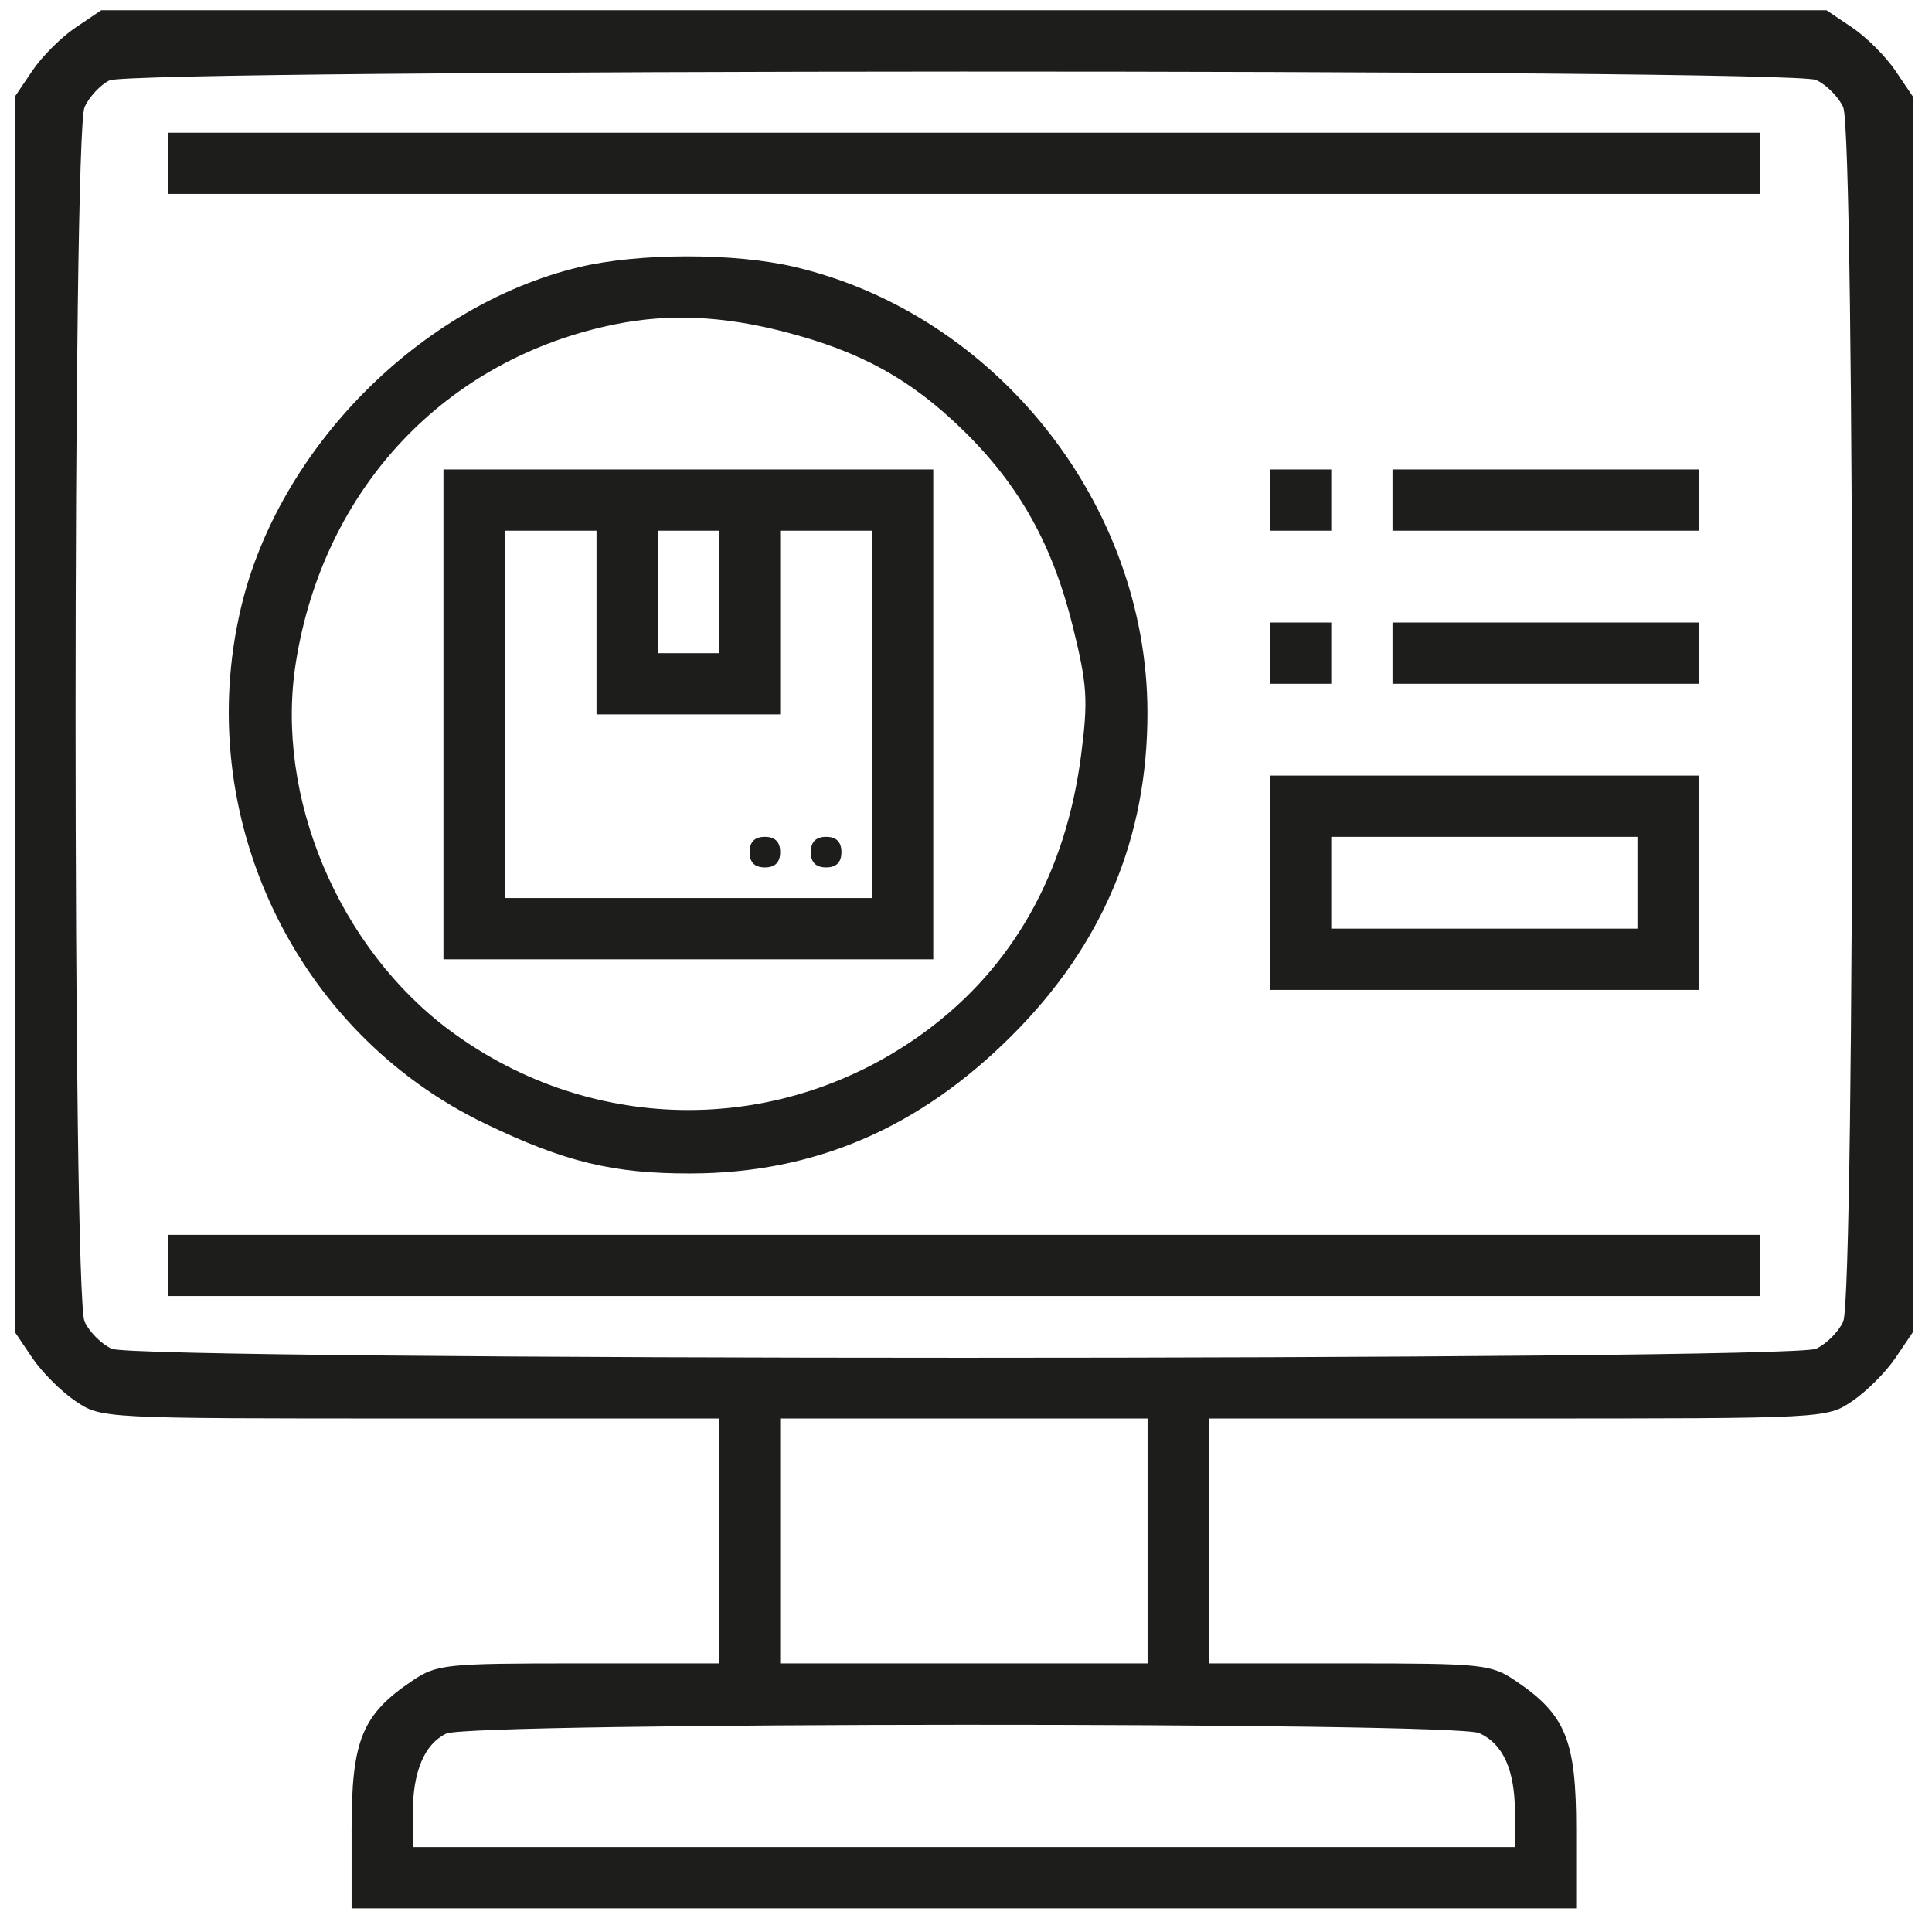 <svg width="57" height="57" viewBox="0 0 57 57" fill="none" xmlns="http://www.w3.org/2000/svg">
<path fill-rule="evenodd" clip-rule="evenodd" d="M2.226 0.815C1.807 1.097 1.233 1.671 0.951 2.091L0.438 2.852V21.076V39.299L0.951 40.061C1.233 40.48 1.807 41.054 2.226 41.337C2.988 41.85 2.996 41.85 12.1 41.85H21.212V45.463V49.076H17.068C13.131 49.076 12.886 49.102 12.162 49.589C10.681 50.587 10.373 51.34 10.373 53.964V56.302H28.438H46.502V53.964C46.502 51.34 46.194 50.587 44.713 49.589C43.989 49.102 43.744 49.076 39.807 49.076H35.663V45.463V41.85H44.775C53.879 41.85 53.888 41.85 54.649 41.337C55.068 41.054 55.642 40.48 55.924 40.061L56.438 39.299V21.076V2.852L55.924 2.091C55.642 1.671 55.068 1.097 54.649 0.815L53.887 0.302H28.438H2.988L2.226 0.815ZM3.229 2.372C2.964 2.501 2.634 2.854 2.495 3.158C2.141 3.937 2.14 38.214 2.495 38.992C2.633 39.295 2.993 39.655 3.296 39.793C4.076 40.148 52.799 40.148 53.58 39.793C53.882 39.655 54.242 39.295 54.38 38.992C54.734 38.215 54.734 3.937 54.38 3.16C54.242 2.857 53.882 2.497 53.58 2.359C52.834 2.019 3.932 2.032 3.229 2.372ZM4.954 4.818V5.721H28.438H51.921V4.818V3.915H28.438H4.954V4.818ZM17.07 7.885C12.394 9.017 8.216 13.233 7.107 17.94C5.663 24.066 8.69 30.447 14.325 33.157C16.662 34.281 18.086 34.626 20.376 34.621C24.027 34.614 27.115 33.288 29.852 30.553C32.537 27.871 33.861 24.712 33.853 21.008C33.841 14.884 29.398 9.278 23.444 7.874C21.666 7.455 18.825 7.46 17.07 7.885ZM18.163 9.565C13.159 10.569 9.545 14.394 8.728 19.552C8.102 23.501 9.993 27.988 13.314 30.433C17.509 33.521 23.108 33.521 27.303 30.433C29.884 28.533 31.445 25.761 31.895 22.281C32.106 20.653 32.078 20.212 31.653 18.492C31.059 16.084 30.086 14.335 28.442 12.721C26.882 11.189 25.382 10.361 23.112 9.781C21.308 9.319 19.729 9.25 18.163 9.565ZM13.083 21.076V28.302H20.308H27.534V21.076V13.85H20.308H13.083V21.076ZM37.47 14.753V15.657H38.373H39.276V14.753V13.85H38.373H37.47V14.753ZM41.083 14.753V15.657H45.599H50.115V14.753V13.85H45.599H41.083V14.753ZM14.889 21.076V26.495H20.308H25.728V21.076V15.657H24.373H23.018V18.366V21.076H20.308H17.599V18.366V15.657H16.244H14.889V21.076ZM19.405 17.463V19.27H20.308H21.212V17.463V15.657H20.308H19.405V17.463ZM37.47 19.27V20.173H38.373H39.276V19.27V18.366H38.373H37.47V19.27ZM41.083 19.27V20.173H45.599H50.115V19.27V18.366H45.599H41.083V19.27ZM37.47 26.044V29.205H43.792H50.115V26.044V22.882H43.792H37.47V26.044ZM22.115 25.14C22.115 25.442 22.265 25.592 22.567 25.592C22.867 25.592 23.018 25.442 23.018 25.14C23.018 24.84 22.867 24.689 22.567 24.689C22.265 24.689 22.115 24.84 22.115 25.14ZM23.921 25.14C23.921 25.442 24.072 25.592 24.373 25.592C24.674 25.592 24.825 25.442 24.825 25.14C24.825 24.84 24.674 24.689 24.373 24.689C24.072 24.689 23.921 24.84 23.921 25.14ZM39.276 26.044V27.398H43.792H48.309V26.044V24.689H43.792H39.276V26.044ZM4.954 37.334V38.237H28.438H51.921V37.334V36.431H28.438H4.954V37.334ZM23.018 45.463V49.076H28.438H33.857V45.463V41.85H28.438H23.018V45.463ZM13.165 51.147C12.52 51.459 12.179 52.269 12.179 53.49V54.495H28.438H44.696V53.49C44.696 52.227 44.351 51.455 43.644 51.133C42.903 50.796 13.863 50.809 13.165 51.147Z" fill="#1D1D1B"/>
</svg>
